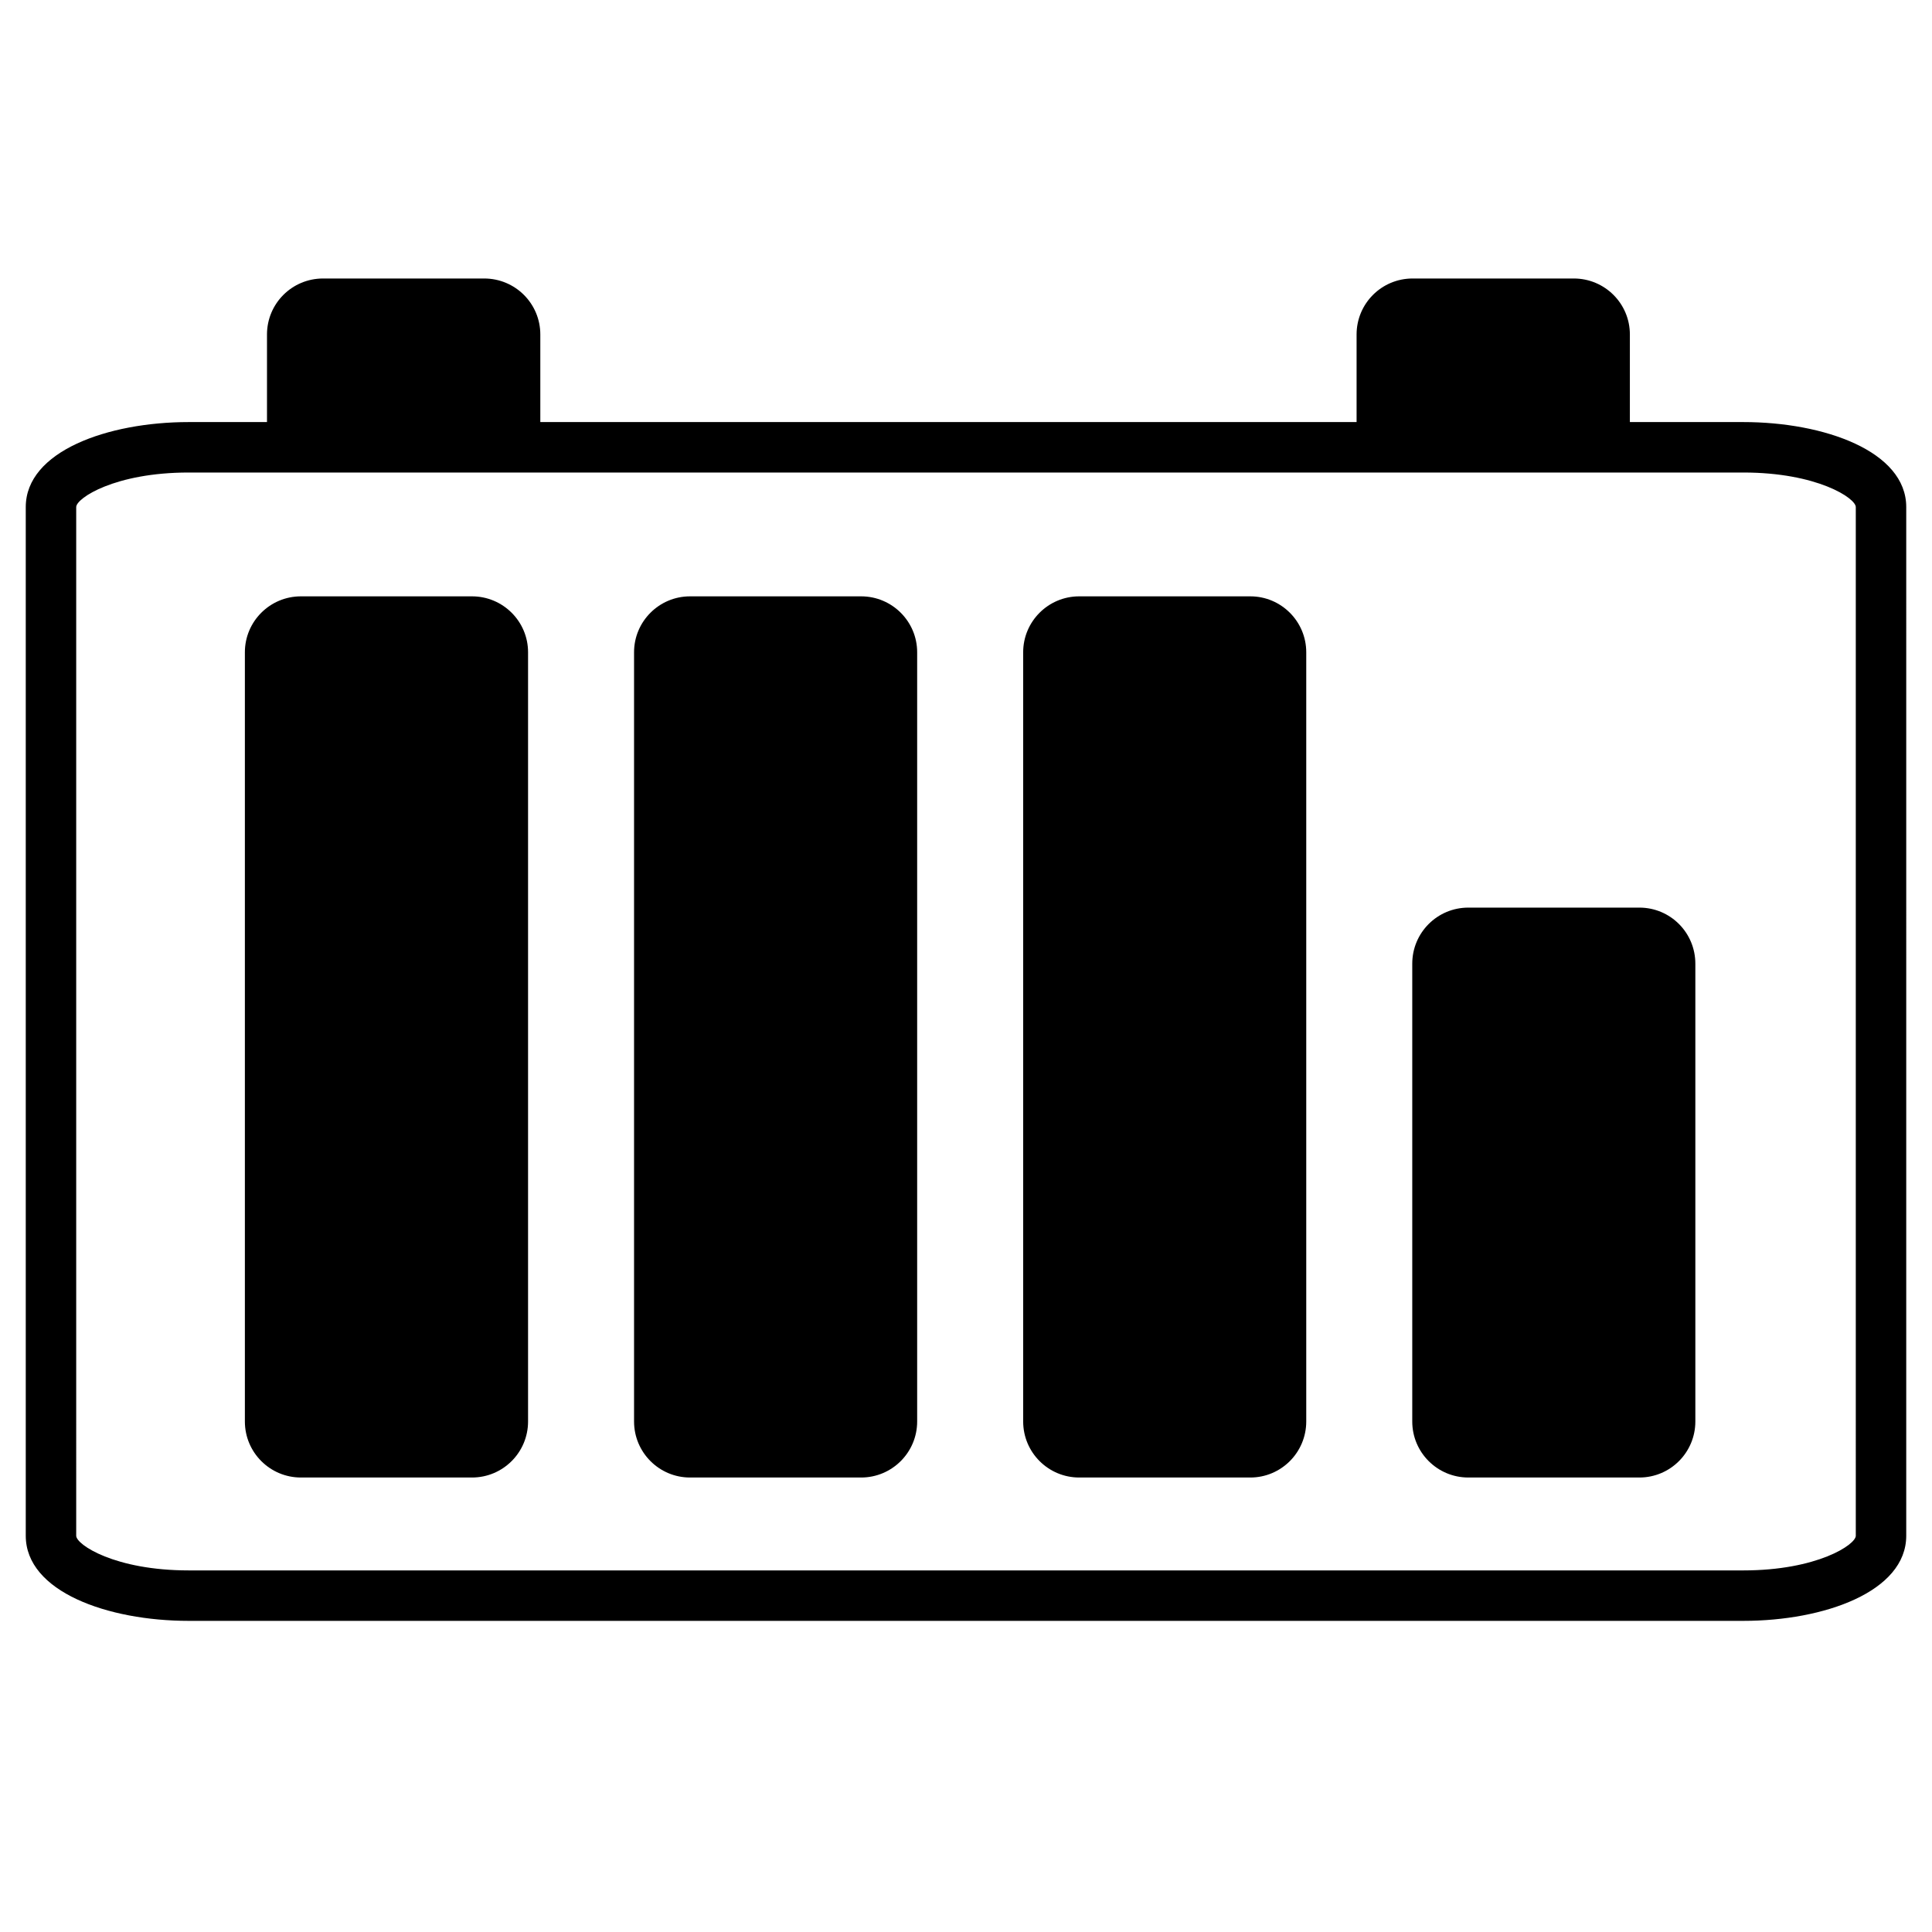 <?xml version="1.0" encoding="utf-8"?>
<!-- Generator: Adobe Illustrator 15.0.2, SVG Export Plug-In . SVG Version: 6.00 Build 0)  -->
<!DOCTYPE svg PUBLIC "-//W3C//DTD SVG 1.0//EN" "http://www.w3.org/TR/2001/REC-SVG-20010904/DTD/svg10.dtd">
<svg version="1.0" id="Layer_1" xmlns="http://www.w3.org/2000/svg" xmlns:xlink="http://www.w3.org/1999/xlink" x="0px" y="0px"
	 width="108px" height="108px" viewBox="0 0 108 108" enable-background="new 0 0 108 108" xml:space="preserve">
<path d="M97.451,23.594h-6.34v-4.897c0-1.729-1.402-3.129-3.135-3.129h-9.01c-1.732,0-3.132,1.399-3.132,3.129v4.897h-45.63v-4.897
	c0-1.729-1.402-3.129-3.138-3.129H18.06c-1.735,0-3.135,1.399-3.135,3.129v4.897h-4.379c-4.525,0-9.106,1.632-9.106,4.751V85.85
	c0,3.123,4.581,4.757,9.106,4.757h86.905c4.526,0,9.109-1.634,9.109-4.757V28.345C106.561,25.226,101.978,23.594,97.451,23.594z
	 M103.74,85.85c0,0.497-2.162,1.937-6.289,1.937H10.546c-4.125,0-6.286-1.439-6.286-1.937V28.345c0-0.496,2.161-1.931,6.286-1.931
	h86.905c4.127,0,6.289,1.435,6.289,1.931V85.85z M29.519,36.462v43c0,1.729-1.402,3.132-3.135,3.132h-9.563
	c-1.729,0-3.132-1.402-3.132-3.132v-43c0-1.724,1.402-3.126,3.132-3.126h9.563C28.117,33.336,29.519,34.738,29.519,36.462z
	 M51.27,36.462v43c0,1.729-1.404,3.132-3.132,3.132h-9.565c-1.725,0-3.129-1.402-3.129-3.132v-43c0-1.724,1.404-3.126,3.129-3.126
	h9.565C49.866,33.336,51.27,34.738,51.27,36.462z M73.02,36.462v43c0,1.729-1.401,3.132-3.126,3.132h-9.566
	c-1.729,0-3.132-1.402-3.132-3.132v-43c0-1.724,1.402-3.126,3.132-3.126h9.566C71.618,33.336,73.02,34.738,73.02,36.462z
	 M94.771,53.871v25.591c0,1.729-1.399,3.132-3.129,3.132h-9.561c-1.732,0-3.135-1.402-3.135-3.132V53.871
	c0-1.735,1.402-3.135,3.135-3.135h9.561C93.372,50.736,94.771,52.135,94.771,53.871z"/>
</svg>

